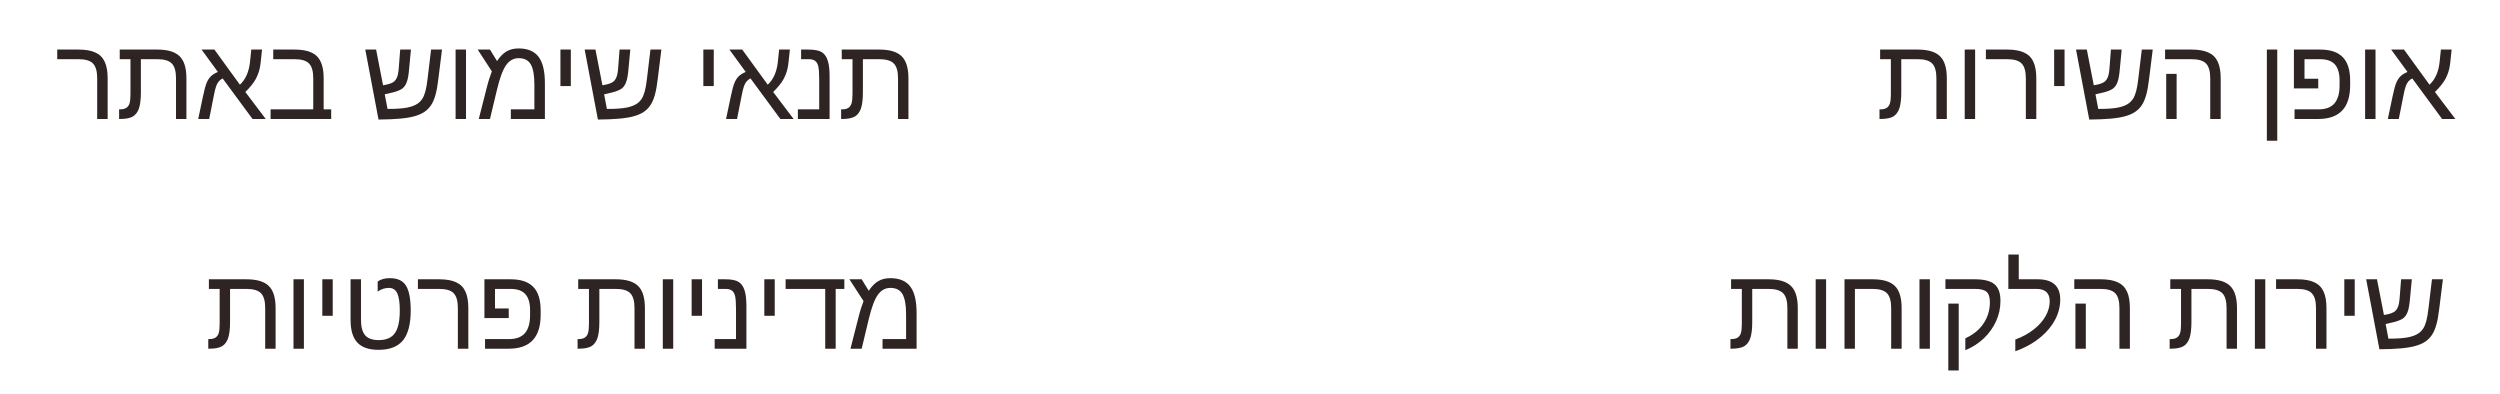 <svg width="317" height="50" viewBox="0 0 317 50" fill="none" xmlns="http://www.w3.org/2000/svg">
<path d="M240.845 13.724C240.682 14.207 240.424 14.556 240.07 14.771C239.716 14.982 239.159 15.087 238.399 15.087H238.32V13.867H238.442C238.772 13.867 239.035 13.805 239.231 13.681C239.422 13.557 239.559 13.368 239.64 13.114C239.721 12.856 239.762 12.466 239.762 11.945V7.505H238.399V6.285H243.155C244.475 6.285 245.421 6.568 245.995 7.132C246.569 7.691 246.856 8.624 246.856 9.929V15.087H245.536V9.915C245.536 9.035 245.357 8.414 244.998 8.05C244.644 7.687 244.025 7.505 243.14 7.505H241.082V11.68C241.082 12.56 241.003 13.241 240.845 13.724ZM250.446 6.285V15.087H249.126V6.285H250.446ZM258.204 9.929V15.087H256.877V9.915C256.877 9.045 256.7 8.425 256.346 8.057C255.997 7.689 255.382 7.505 254.502 7.505H251.812V6.285H254.517C255.396 6.285 256.107 6.41 256.647 6.658C257.187 6.902 257.582 7.292 257.831 7.828C258.079 8.359 258.204 9.059 258.204 9.929ZM261.786 6.285V10.912H260.466V6.285H261.786ZM270.72 14.197C270.39 14.417 269.979 14.597 269.486 14.735C268.999 14.874 268.387 14.977 267.65 15.044C266.914 15.111 266.003 15.149 264.917 15.159L263.239 6.285H264.609L265.491 10.812L266.015 10.711C266.302 10.644 266.538 10.558 266.725 10.453C266.911 10.343 267.06 10.19 267.17 9.994C267.26 9.841 267.33 9.652 267.378 9.427C267.425 9.203 267.461 8.935 267.485 8.624L267.665 6.285H269.027L268.805 8.638C268.772 9.035 268.731 9.379 268.683 9.671C268.635 9.958 268.578 10.19 268.511 10.367C268.391 10.726 268.212 11.003 267.973 11.199C267.734 11.39 267.337 11.56 266.782 11.708L265.706 11.959L266.058 13.81H266.23C267.191 13.81 267.961 13.755 268.54 13.645C269.118 13.53 269.575 13.353 269.91 13.114C270.134 12.952 270.323 12.751 270.476 12.512C270.629 12.273 270.759 11.957 270.864 11.565C270.969 11.173 271.057 10.668 271.129 10.051L271.581 6.285H272.965L272.506 10.001C272.411 10.833 272.286 11.52 272.133 12.06C271.98 12.595 271.789 13.031 271.56 13.365C271.335 13.695 271.055 13.973 270.72 14.197ZM281.584 9.929V15.087H280.257V9.915C280.257 9.035 280.077 8.414 279.719 8.05C279.365 7.687 278.75 7.505 277.875 7.505H274.533V6.285H277.897C278.777 6.285 279.487 6.41 280.027 6.658C280.568 6.902 280.962 7.292 281.211 7.828C281.459 8.359 281.584 9.059 281.584 9.929ZM275.996 9.37V15.087H274.676V9.37H275.996ZM288.757 6.285V17.849H287.437V6.285H288.757ZM296.658 10.195C296.658 9.291 296.459 8.617 296.062 8.172C295.665 7.727 295.041 7.505 294.19 7.505H292.21V9.987H293.953V11.206H290.869V6.285H294.204C295.486 6.285 296.438 6.606 297.059 7.247C297.686 7.883 297.999 8.875 297.999 10.223V10.812C297.999 13.662 296.65 15.087 293.953 15.087H290.948V13.867H293.989C294.898 13.867 295.57 13.616 296.005 13.114C296.44 12.607 296.658 11.845 296.658 10.826V10.195ZM301.216 6.285V15.087H299.896V6.285H301.216ZM304.741 12.196L304.167 15.087H302.776L303.378 12.225C303.551 11.402 303.708 10.824 303.852 10.489C303.995 10.149 304.175 9.874 304.39 9.664C304.61 9.454 304.904 9.274 305.272 9.126L303.199 6.285H304.827L308.062 10.74C308.421 10.405 308.706 10.001 308.916 9.528C309.131 9.05 309.272 8.502 309.339 7.885L309.504 6.285H310.867L310.702 7.856C310.65 8.382 310.554 8.844 310.415 9.241C310.32 9.513 310.205 9.774 310.071 10.023C309.937 10.267 309.765 10.52 309.554 10.783C309.349 11.046 309.081 11.34 308.751 11.665L311.341 15.087H309.662L305.875 9.944C305.492 10.13 305.219 10.453 305.057 10.912C305.009 11.032 304.959 11.199 304.906 11.414C304.858 11.63 304.803 11.89 304.741 12.196Z" fill="#2F2424"/>
<path d="M13.65 9.929V15.087H12.323V9.915C12.323 9.045 12.146 8.425 11.792 8.057C11.443 7.689 10.828 7.505 9.948 7.505H7.258V6.285H9.963C10.843 6.285 11.553 6.41 12.093 6.658C12.633 6.902 13.028 7.292 13.277 7.828C13.525 8.359 13.65 9.059 13.65 9.929ZM17.627 13.724C17.464 14.207 17.206 14.556 16.852 14.771C16.498 14.982 15.941 15.087 15.181 15.087H15.102V13.867H15.224C15.554 13.867 15.817 13.805 16.013 13.681C16.204 13.557 16.341 13.368 16.422 13.114C16.503 12.856 16.544 12.466 16.544 11.945V7.505H15.181V6.285H19.937C21.257 6.285 22.203 6.568 22.777 7.132C23.351 7.691 23.638 8.624 23.638 9.929V15.087H22.318V9.915C22.318 9.035 22.139 8.414 21.78 8.05C21.426 7.687 20.807 7.505 19.922 7.505H17.864V11.68C17.864 12.56 17.785 13.241 17.627 13.724ZM27.099 12.196L26.525 15.087H25.134L25.736 12.225C25.908 11.402 26.066 10.824 26.209 10.489C26.353 10.149 26.532 9.874 26.747 9.664C26.967 9.454 27.262 9.274 27.63 9.126L25.557 6.285H27.185L30.42 10.74C30.779 10.405 31.063 10.001 31.274 9.528C31.489 9.05 31.63 8.502 31.697 7.885L31.862 6.285H33.225L33.06 7.856C33.007 8.382 32.912 8.844 32.773 9.241C32.677 9.513 32.562 9.774 32.429 10.023C32.295 10.267 32.123 10.52 31.912 10.783C31.706 11.046 31.439 11.34 31.109 11.665L33.698 15.087H32.02L28.232 9.944C27.85 10.13 27.577 10.453 27.415 10.912C27.367 11.032 27.317 11.199 27.264 11.414C27.216 11.63 27.161 11.89 27.099 12.196ZM41.994 13.867V15.087H34.311V13.867H39.72V9.915C39.72 9.035 39.541 8.414 39.182 8.05C38.828 7.687 38.214 7.505 37.338 7.505H34.648V6.285H37.353C38.673 6.285 39.617 6.568 40.186 7.132C40.755 7.696 41.04 8.629 41.04 9.929V13.867H41.994ZM53.8 14.197C53.47 14.417 53.059 14.597 52.566 14.735C52.079 14.874 51.467 14.977 50.73 15.044C49.994 15.111 49.083 15.149 47.997 15.159L46.319 6.285H47.689L48.571 10.812L49.095 10.711C49.382 10.644 49.618 10.558 49.805 10.453C49.991 10.343 50.14 10.19 50.25 9.994C50.34 9.841 50.41 9.652 50.458 9.427C50.505 9.203 50.541 8.935 50.565 8.624L50.745 6.285H52.108L51.885 8.638C51.852 9.035 51.811 9.379 51.763 9.671C51.715 9.958 51.658 10.19 51.591 10.367C51.471 10.726 51.292 11.003 51.053 11.199C50.814 11.39 50.417 11.56 49.862 11.708L48.786 11.959L49.138 13.81H49.31C50.271 13.81 51.041 13.755 51.62 13.645C52.198 13.53 52.655 13.353 52.99 13.114C53.215 12.952 53.403 12.751 53.556 12.512C53.709 12.273 53.839 11.957 53.944 11.565C54.049 11.173 54.138 10.668 54.209 10.051L54.661 6.285H56.045L55.586 10.001C55.491 10.833 55.367 11.52 55.213 12.06C55.06 12.595 54.869 13.031 54.64 13.365C54.415 13.695 54.135 13.973 53.8 14.197ZM59.09 6.285V15.087H57.77V6.285H59.09ZM65.757 6.142C66.915 6.142 67.759 6.496 68.29 7.204C68.825 7.907 69.093 9.026 69.093 10.561V15.087H64.775V13.867H67.759V10.726C67.759 9.554 67.608 8.703 67.307 8.172C67.006 7.641 66.494 7.376 65.772 7.376C65.126 7.376 64.596 7.668 64.179 8.251C63.759 8.844 63.374 9.874 63.025 11.342L62.128 15.087H60.708L61.69 11.235C61.8 10.785 61.913 10.379 62.028 10.015C62.142 9.652 62.255 9.329 62.365 9.047L60.571 6.285H62.128L63.025 7.742C63.398 7.177 63.797 6.771 64.222 6.522C64.648 6.269 65.16 6.142 65.757 6.142ZM72.382 6.285V10.912H71.062V6.285H72.382ZM81.617 14.197C81.287 14.417 80.876 14.597 80.383 14.735C79.895 14.874 79.283 14.977 78.547 15.044C77.81 15.111 76.899 15.149 75.814 15.159L74.135 6.285H75.505L76.388 10.812L76.911 10.711C77.198 10.644 77.435 10.558 77.621 10.453C77.808 10.343 77.956 10.19 78.066 9.994C78.157 9.841 78.226 9.652 78.274 9.427C78.322 9.203 78.358 8.935 78.382 8.624L78.561 6.285H79.924L79.702 8.638C79.668 9.035 79.628 9.379 79.58 9.671C79.532 9.958 79.475 10.19 79.408 10.367C79.288 10.726 79.109 11.003 78.87 11.199C78.63 11.39 78.234 11.56 77.679 11.708L76.603 11.959L76.954 13.81H77.127C78.088 13.81 78.858 13.755 79.436 13.645C80.015 13.53 80.472 13.353 80.806 13.114C81.031 12.952 81.22 12.751 81.373 12.512C81.526 12.273 81.655 11.957 81.76 11.565C81.866 11.173 81.954 10.668 82.026 10.051L82.478 6.285H83.862L83.403 10.001C83.307 10.833 83.183 11.52 83.03 12.06C82.877 12.595 82.686 13.031 82.456 13.365C82.231 13.695 81.952 13.973 81.617 14.197ZM90.504 6.285V10.912H89.184V6.285H90.504ZM94.029 12.196L93.456 15.087H92.064L92.667 12.225C92.839 11.402 92.996 10.824 93.14 10.489C93.283 10.149 93.463 9.874 93.678 9.664C93.898 9.454 94.192 9.274 94.56 9.126L92.487 6.285H94.115L97.351 10.74C97.709 10.405 97.994 10.001 98.204 9.528C98.419 9.05 98.561 8.502 98.627 7.885L98.792 6.285H100.155L99.99 7.856C99.938 8.382 99.842 8.844 99.703 9.241C99.608 9.513 99.493 9.774 99.359 10.023C99.225 10.267 99.053 10.52 98.843 10.783C98.637 11.046 98.369 11.34 98.039 11.665L100.629 15.087H98.95L95.163 9.944C94.78 10.13 94.508 10.453 94.345 10.912C94.297 11.032 94.247 11.199 94.194 11.414C94.147 11.63 94.092 11.89 94.029 12.196ZM105.194 9.693V15.087H101.17V13.867H103.874V10.066C103.874 9.291 103.836 8.743 103.76 8.423C103.683 8.093 103.549 7.859 103.358 7.72C103.171 7.577 102.901 7.505 102.547 7.505H101.579V6.285H102.504C103.269 6.285 103.829 6.391 104.183 6.601C104.537 6.816 104.793 7.168 104.95 7.656C105.113 8.139 105.194 8.818 105.194 9.693ZM109.179 13.724C109.016 14.207 108.758 14.556 108.404 14.771C108.05 14.982 107.493 15.087 106.733 15.087H106.654V13.867H106.776C107.106 13.867 107.369 13.805 107.565 13.681C107.756 13.557 107.892 13.368 107.974 13.114C108.055 12.856 108.096 12.466 108.096 11.945V7.505H106.733V6.285H111.488C112.808 6.285 113.755 6.568 114.329 7.132C114.903 7.691 115.19 8.624 115.19 9.929V15.087H113.87V9.915C113.87 9.035 113.691 8.414 113.332 8.05C112.978 7.687 112.359 7.505 111.474 7.505H109.415V11.68C109.415 12.56 109.337 13.241 109.179 13.724Z" fill="#2F2424"/>
<path d="M221.947 42.853C221.784 43.336 221.526 43.685 221.172 43.9C220.818 44.111 220.261 44.216 219.501 44.216H219.422V42.996H219.544C219.874 42.996 220.137 42.934 220.333 42.81C220.524 42.686 220.66 42.497 220.742 42.243C220.823 41.985 220.864 41.595 220.864 41.074V36.634H219.501V35.414H224.257C225.576 35.414 226.523 35.697 227.097 36.261C227.671 36.82 227.958 37.753 227.958 39.058V44.216H226.638V39.044C226.638 38.164 226.459 37.542 226.1 37.179C225.746 36.816 225.127 36.634 224.242 36.634H222.184V40.809C222.184 41.688 222.105 42.37 221.947 42.853ZM231.548 35.414V44.216H230.228V35.414H231.548ZM239.8 39.044C239.8 38.174 239.623 37.554 239.27 37.186C238.92 36.818 238.306 36.634 237.426 36.634H235.202V44.216H233.883V35.414H237.44C238.76 35.414 239.705 35.697 240.274 36.261C240.843 36.825 241.127 37.758 241.127 39.058V44.216H239.8V39.044ZM244.71 35.414V44.216H243.39V35.414H244.71ZM253.658 38.147C253.658 39.046 253.477 39.9 253.113 40.708C252.75 41.516 252.236 42.241 251.571 42.882C250.906 43.518 250.117 44.027 249.204 44.41V42.896C250.203 42.446 250.971 41.822 251.507 41.024C252.047 40.22 252.317 39.321 252.317 38.327C252.317 37.686 252.176 37.243 251.894 37C251.617 36.756 251.136 36.634 250.452 36.634H246.679V35.414H250.395C251.576 35.414 252.415 35.627 252.912 36.053C253.41 36.474 253.658 37.172 253.658 38.147ZM248.365 38.499V46.977H247.045V38.499H248.365ZM255.541 43.054C256.459 42.714 257.244 42.284 257.894 41.763C258.549 41.246 259.047 40.682 259.386 40.07C259.73 39.458 259.903 38.836 259.903 38.205C259.903 37.157 259.343 36.634 258.224 36.634H254.659V32.273H255.979V35.414H258.36C260.278 35.414 261.237 36.268 261.237 37.975C261.237 38.855 261.026 39.699 260.605 40.507C260.185 41.316 259.592 42.042 258.827 42.688C257.918 43.463 256.823 44.08 255.541 44.539V43.054ZM270.07 39.058V44.216H268.743V39.044C268.743 38.164 268.564 37.542 268.205 37.179C267.851 36.816 267.237 36.634 266.362 36.634H263.019V35.414H266.383C267.263 35.414 267.973 35.539 268.514 35.787C269.054 36.031 269.449 36.421 269.697 36.957C269.946 37.487 270.07 38.188 270.07 39.058ZM264.482 38.499V44.216H263.163V38.499H264.482ZM277.637 42.853C277.475 43.336 277.217 43.685 276.863 43.9C276.509 44.111 275.952 44.216 275.191 44.216H275.113V42.996H275.234C275.564 42.996 275.827 42.934 276.024 42.81C276.215 42.686 276.351 42.497 276.432 42.243C276.514 41.985 276.554 41.595 276.554 41.074V36.634H275.191V35.414H279.947C281.267 35.414 282.214 35.697 282.788 36.261C283.362 36.82 283.649 37.753 283.649 39.058V44.216H282.329V39.044C282.329 38.164 282.149 37.542 281.791 37.179C281.437 36.816 280.818 36.634 279.933 36.634H277.874V40.809C277.874 41.688 277.795 42.37 277.637 42.853ZM287.239 35.414V44.216H285.919V35.414H287.239ZM294.996 39.058V44.216H293.669V39.044C293.669 38.174 293.492 37.554 293.138 37.186C292.789 36.818 292.175 36.634 291.295 36.634H288.605V35.414H291.309C292.189 35.414 292.899 35.539 293.44 35.787C293.98 36.031 294.374 36.421 294.623 36.957C294.872 37.487 294.996 38.188 294.996 39.058ZM298.579 35.414V40.041H297.259V35.414H298.579ZM307.513 43.326C307.183 43.546 306.772 43.726 306.279 43.864C305.791 44.003 305.179 44.106 304.443 44.173C303.706 44.24 302.795 44.278 301.71 44.288L300.031 35.414H301.401L302.284 39.941L302.807 39.84C303.094 39.773 303.331 39.687 303.517 39.582C303.704 39.472 303.852 39.319 303.962 39.123C304.053 38.97 304.122 38.781 304.17 38.556C304.218 38.331 304.254 38.064 304.278 37.753L304.457 35.414H305.82L305.598 37.767C305.564 38.164 305.523 38.508 305.476 38.8C305.428 39.087 305.37 39.319 305.303 39.496C305.184 39.855 305.005 40.132 304.765 40.328C304.526 40.519 304.129 40.689 303.575 40.837L302.499 41.088L302.85 42.939H303.022C303.984 42.939 304.754 42.884 305.332 42.774C305.911 42.659 306.367 42.482 306.702 42.243C306.927 42.081 307.116 41.88 307.269 41.641C307.422 41.402 307.551 41.086 307.656 40.694C307.761 40.302 307.85 39.797 307.922 39.18L308.374 35.414H309.758L309.299 39.13C309.203 39.962 309.079 40.648 308.926 41.189C308.773 41.724 308.582 42.16 308.352 42.494C308.127 42.824 307.848 43.102 307.513 43.326Z" fill="#2F2424"/>
<path d="M28.934 42.853C28.772 43.336 28.514 43.685 28.16 43.9C27.806 44.111 27.249 44.216 26.488 44.216H26.41V42.996H26.531C26.861 42.996 27.124 42.934 27.32 42.81C27.512 42.686 27.648 42.497 27.729 42.243C27.811 41.985 27.851 41.595 27.851 41.074V36.634H26.488V35.414H31.244C32.564 35.414 33.511 35.697 34.085 36.261C34.659 36.82 34.946 37.753 34.946 39.058V44.216H33.626V39.044C33.626 38.164 33.446 37.542 33.088 37.179C32.734 36.816 32.114 36.634 31.23 36.634H29.171V40.809C29.171 41.688 29.092 42.37 28.934 42.853ZM38.535 35.414V44.216H37.216V35.414H38.535ZM42.19 35.414V40.041H40.87V35.414H42.19ZM48.004 44.359C46.784 44.359 45.888 44.053 45.314 43.441C44.74 42.824 44.453 41.877 44.453 40.601V35.414H45.773V40.557C45.773 41.447 45.947 42.097 46.296 42.509C46.65 42.92 47.227 43.126 48.025 43.126C48.652 43.126 49.161 42.999 49.553 42.745C49.945 42.492 50.232 42.093 50.414 41.547C50.6 40.998 50.694 40.275 50.694 39.381C50.694 38.386 50.588 37.66 50.378 37.2C50.167 36.737 49.809 36.505 49.302 36.505C48.814 36.505 48.343 36.66 47.889 36.971V35.709C48.257 35.417 48.771 35.271 49.431 35.271C50.411 35.271 51.098 35.594 51.49 36.239C51.882 36.88 52.078 37.927 52.078 39.381C52.078 41.098 51.75 42.358 51.095 43.161C50.44 43.96 49.41 44.359 48.004 44.359ZM59.384 39.058V44.216H58.056V39.044C58.056 38.174 57.88 37.554 57.526 37.186C57.177 36.818 56.562 36.634 55.682 36.634H52.992V35.414H55.697C56.577 35.414 57.287 35.539 57.827 35.787C58.367 36.031 58.762 36.421 59.011 36.957C59.259 37.487 59.384 38.188 59.384 39.058ZM67.213 39.324C67.213 38.42 67.014 37.746 66.618 37.301C66.221 36.856 65.597 36.634 64.745 36.634H62.766V39.116H64.509V40.335H61.424V35.414H64.76C66.041 35.414 66.993 35.735 67.615 36.376C68.241 37.012 68.554 38.004 68.554 39.352V39.941C68.554 42.791 67.206 44.216 64.509 44.216H61.503V42.996H64.544C65.453 42.996 66.125 42.745 66.56 42.243C66.995 41.736 67.213 40.974 67.213 39.955V39.324ZM75.763 42.853C75.6 43.336 75.342 43.685 74.988 43.9C74.634 44.111 74.077 44.216 73.317 44.216H73.238V42.996H73.36C73.69 42.996 73.953 42.934 74.149 42.81C74.34 42.686 74.476 42.497 74.558 42.243C74.639 41.985 74.68 41.595 74.68 41.074V36.634H73.317V35.414H78.073C79.392 35.414 80.339 35.697 80.913 36.261C81.487 36.82 81.774 37.753 81.774 39.058V44.216H80.454V39.044C80.454 38.164 80.275 37.542 79.916 37.179C79.562 36.816 78.943 36.634 78.058 36.634H75.999V40.809C75.999 41.688 75.921 42.37 75.763 42.853ZM85.364 35.414V44.216H84.044V35.414H85.364ZM89.018 35.414V40.041H87.698V35.414H89.018ZM94.645 38.822V44.216H90.621V42.996H93.326V39.195C93.326 38.42 93.287 37.872 93.211 37.552C93.134 37.222 93.001 36.988 92.809 36.849C92.623 36.706 92.353 36.634 91.999 36.634H91.03V35.414H91.956C92.721 35.414 93.28 35.52 93.634 35.73C93.988 35.945 94.244 36.297 94.402 36.785C94.564 37.267 94.645 37.947 94.645 38.822ZM98.236 35.414V40.041H96.916V35.414H98.236ZM105.964 36.634V44.216H104.637V36.634H99.616V35.414H107.062V36.634H105.964ZM112.89 35.271C114.047 35.271 114.891 35.625 115.422 36.333C115.957 37.035 116.225 38.154 116.225 39.69V44.216H111.907V42.996H114.891V39.855C114.891 38.683 114.74 37.832 114.439 37.301C114.138 36.77 113.626 36.505 112.904 36.505C112.259 36.505 111.728 36.796 111.312 37.38C110.891 37.973 110.506 39.003 110.157 40.471L109.26 44.216H107.84L108.823 40.364C108.933 39.914 109.045 39.508 109.16 39.144C109.275 38.781 109.387 38.458 109.497 38.176L107.704 35.414H109.26L110.157 36.87C110.53 36.306 110.929 35.9 111.355 35.651C111.78 35.398 112.292 35.271 112.89 35.271Z" fill="#2F2424"/>
</svg>
